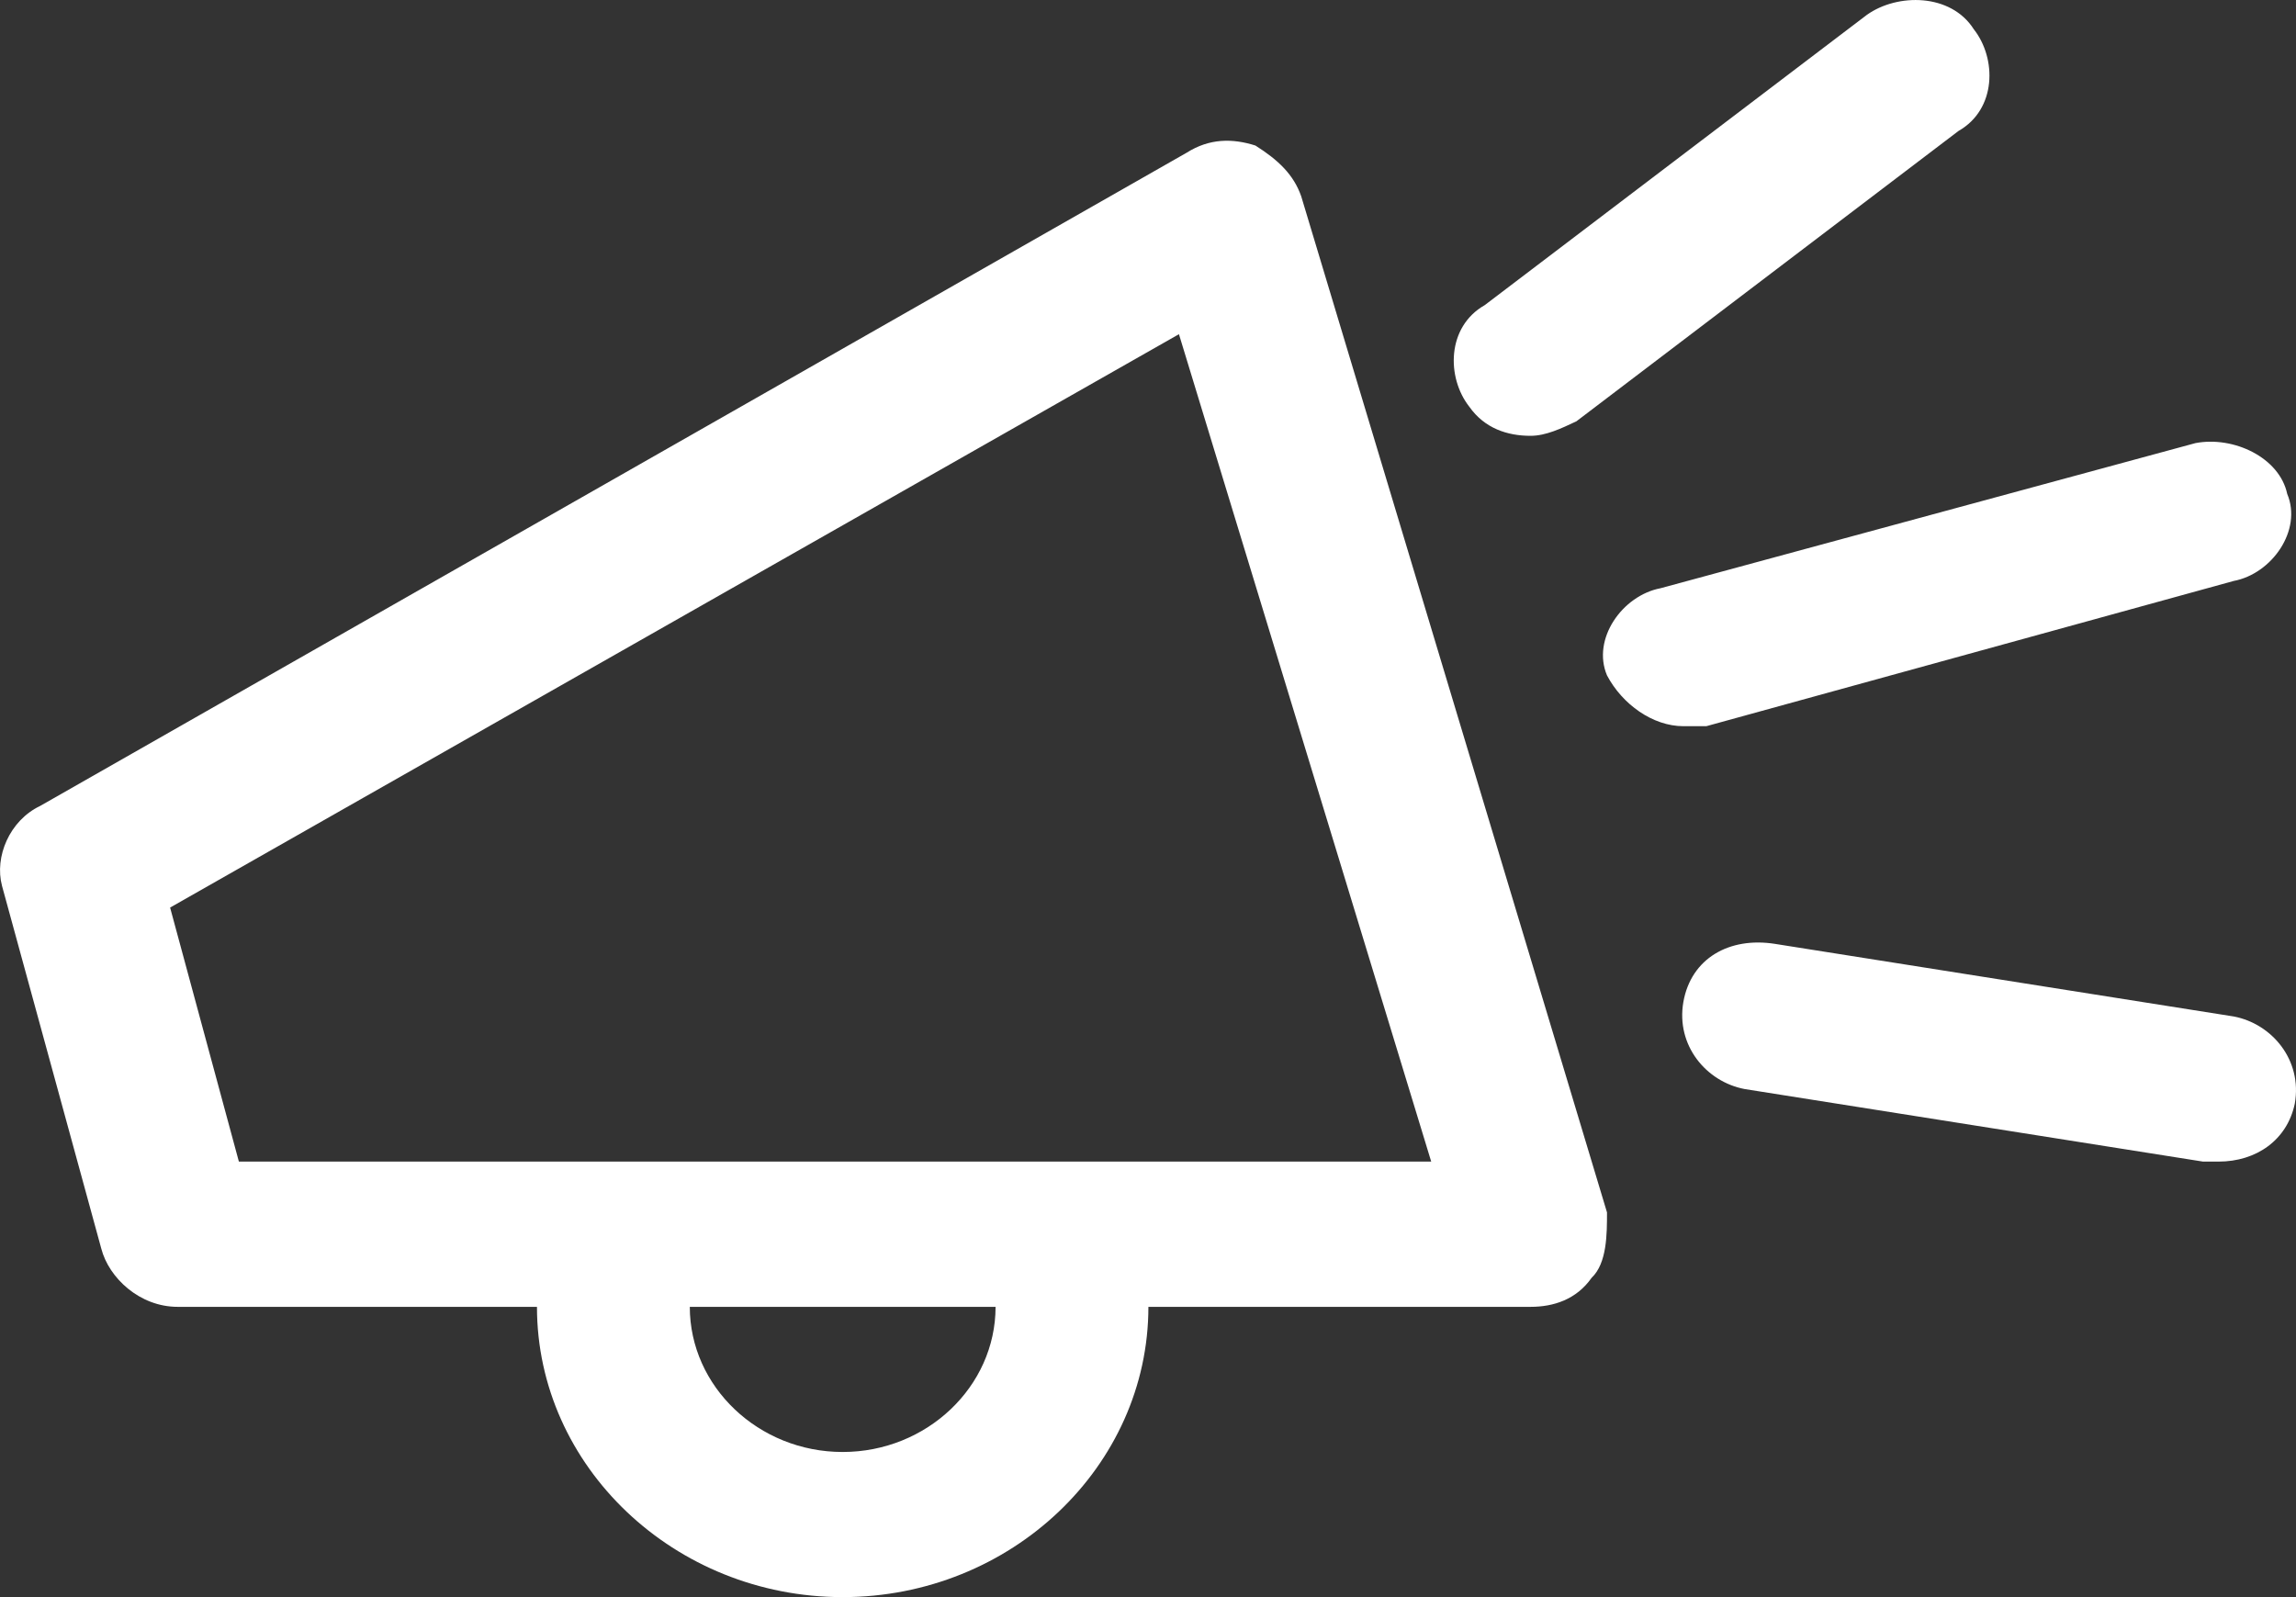 <?xml version="1.0" encoding="UTF-8"?>
<svg width="23px" height="16px" viewBox="0 0 23 16" version="1.1" xmlns="http://www.w3.org/2000/svg" xmlns:xlink="http://www.w3.org/1999/xlink">
    <rect x="0" y="0" width="23" height="16" fill="#333333" stroke="none"/>
    <!-- Generator: Sketch 54 (76480) - https://sketchapp.com -->
    <title>What’s new</title>
    <desc>Created with Sketch.</desc>
    <g id="Admin" stroke="none" stroke-width="1" fill="none" fill-rule="evenodd">
        <g id="admin-edit-FAQ--2-V2" transform="translate(-37, -436)" fill="#FFFFFF" fill-rule="nonzero">
            <g id="Group-7" transform="translate(0, 150)">
                <g id="Group-32" transform="translate(37, 150)">
                    <path d="M13.035,137.967 C12.959,137.749 12.805,137.603 12.576,137.458 C12.346,137.385 12.116,137.385 11.887,137.53 L0.402,144.074 C0.096,144.22 -0.057,144.583 0.02,144.874 L1.015,148.51 C1.091,148.801 1.398,149.092 1.78,149.092 L5.379,149.092 C5.379,149.092 5.379,149.092 5.379,149.092 C5.379,150.691 6.757,152 8.441,152 C10.126,152 11.504,150.691 11.504,149.092 C11.504,149.092 11.504,149.092 11.504,149.092 L15.332,149.092 L15.332,149.092 C15.562,149.092 15.791,149.019 15.944,148.801 C16.098,148.655 16.098,148.364 16.098,148.146 L13.035,137.967 Z M9.973,149.092 C9.973,149.891 9.284,150.546 8.441,150.546 C7.599,150.546 6.91,149.891 6.91,149.092 C6.91,149.092 6.91,149.092 6.91,149.092 L9.973,149.092 C9.973,149.092 9.973,149.092 9.973,149.092 Z M2.393,147.637 L1.704,145.092 L11.81,139.348 L14.337,147.637 L2.393,147.637 Z M17.093,143.275 C17.016,143.275 16.94,143.275 16.863,143.275 C16.557,143.275 16.251,143.056 16.098,142.766 C15.944,142.402 16.251,141.966 16.634,141.893 L21.993,140.439 C22.376,140.366 22.835,140.584 22.912,140.948 C23.065,141.311 22.759,141.748 22.376,141.82 L17.093,143.275 Z M14.719,140.075 C14.49,139.784 14.49,139.275 14.873,139.057 L18.701,136.149 C19.007,135.931 19.543,135.931 19.773,136.294 C20.002,136.585 20.002,137.094 19.619,137.312 L15.791,140.221 C15.638,140.293 15.485,140.366 15.332,140.366 C15.102,140.366 14.873,140.293 14.719,140.075 Z M22.988,147.056 C22.912,147.419 22.605,147.637 22.223,147.637 C22.146,147.637 22.146,147.637 22.069,147.637 L17.476,146.91 C17.093,146.837 16.787,146.474 16.863,146.038 C16.94,145.601 17.323,145.383 17.782,145.456 L22.376,146.183 C22.759,146.256 23.065,146.619 22.988,147.056 Z" id="What’s-new"></path>
                </g>
            </g>
        </g>
    </g>
</svg>
